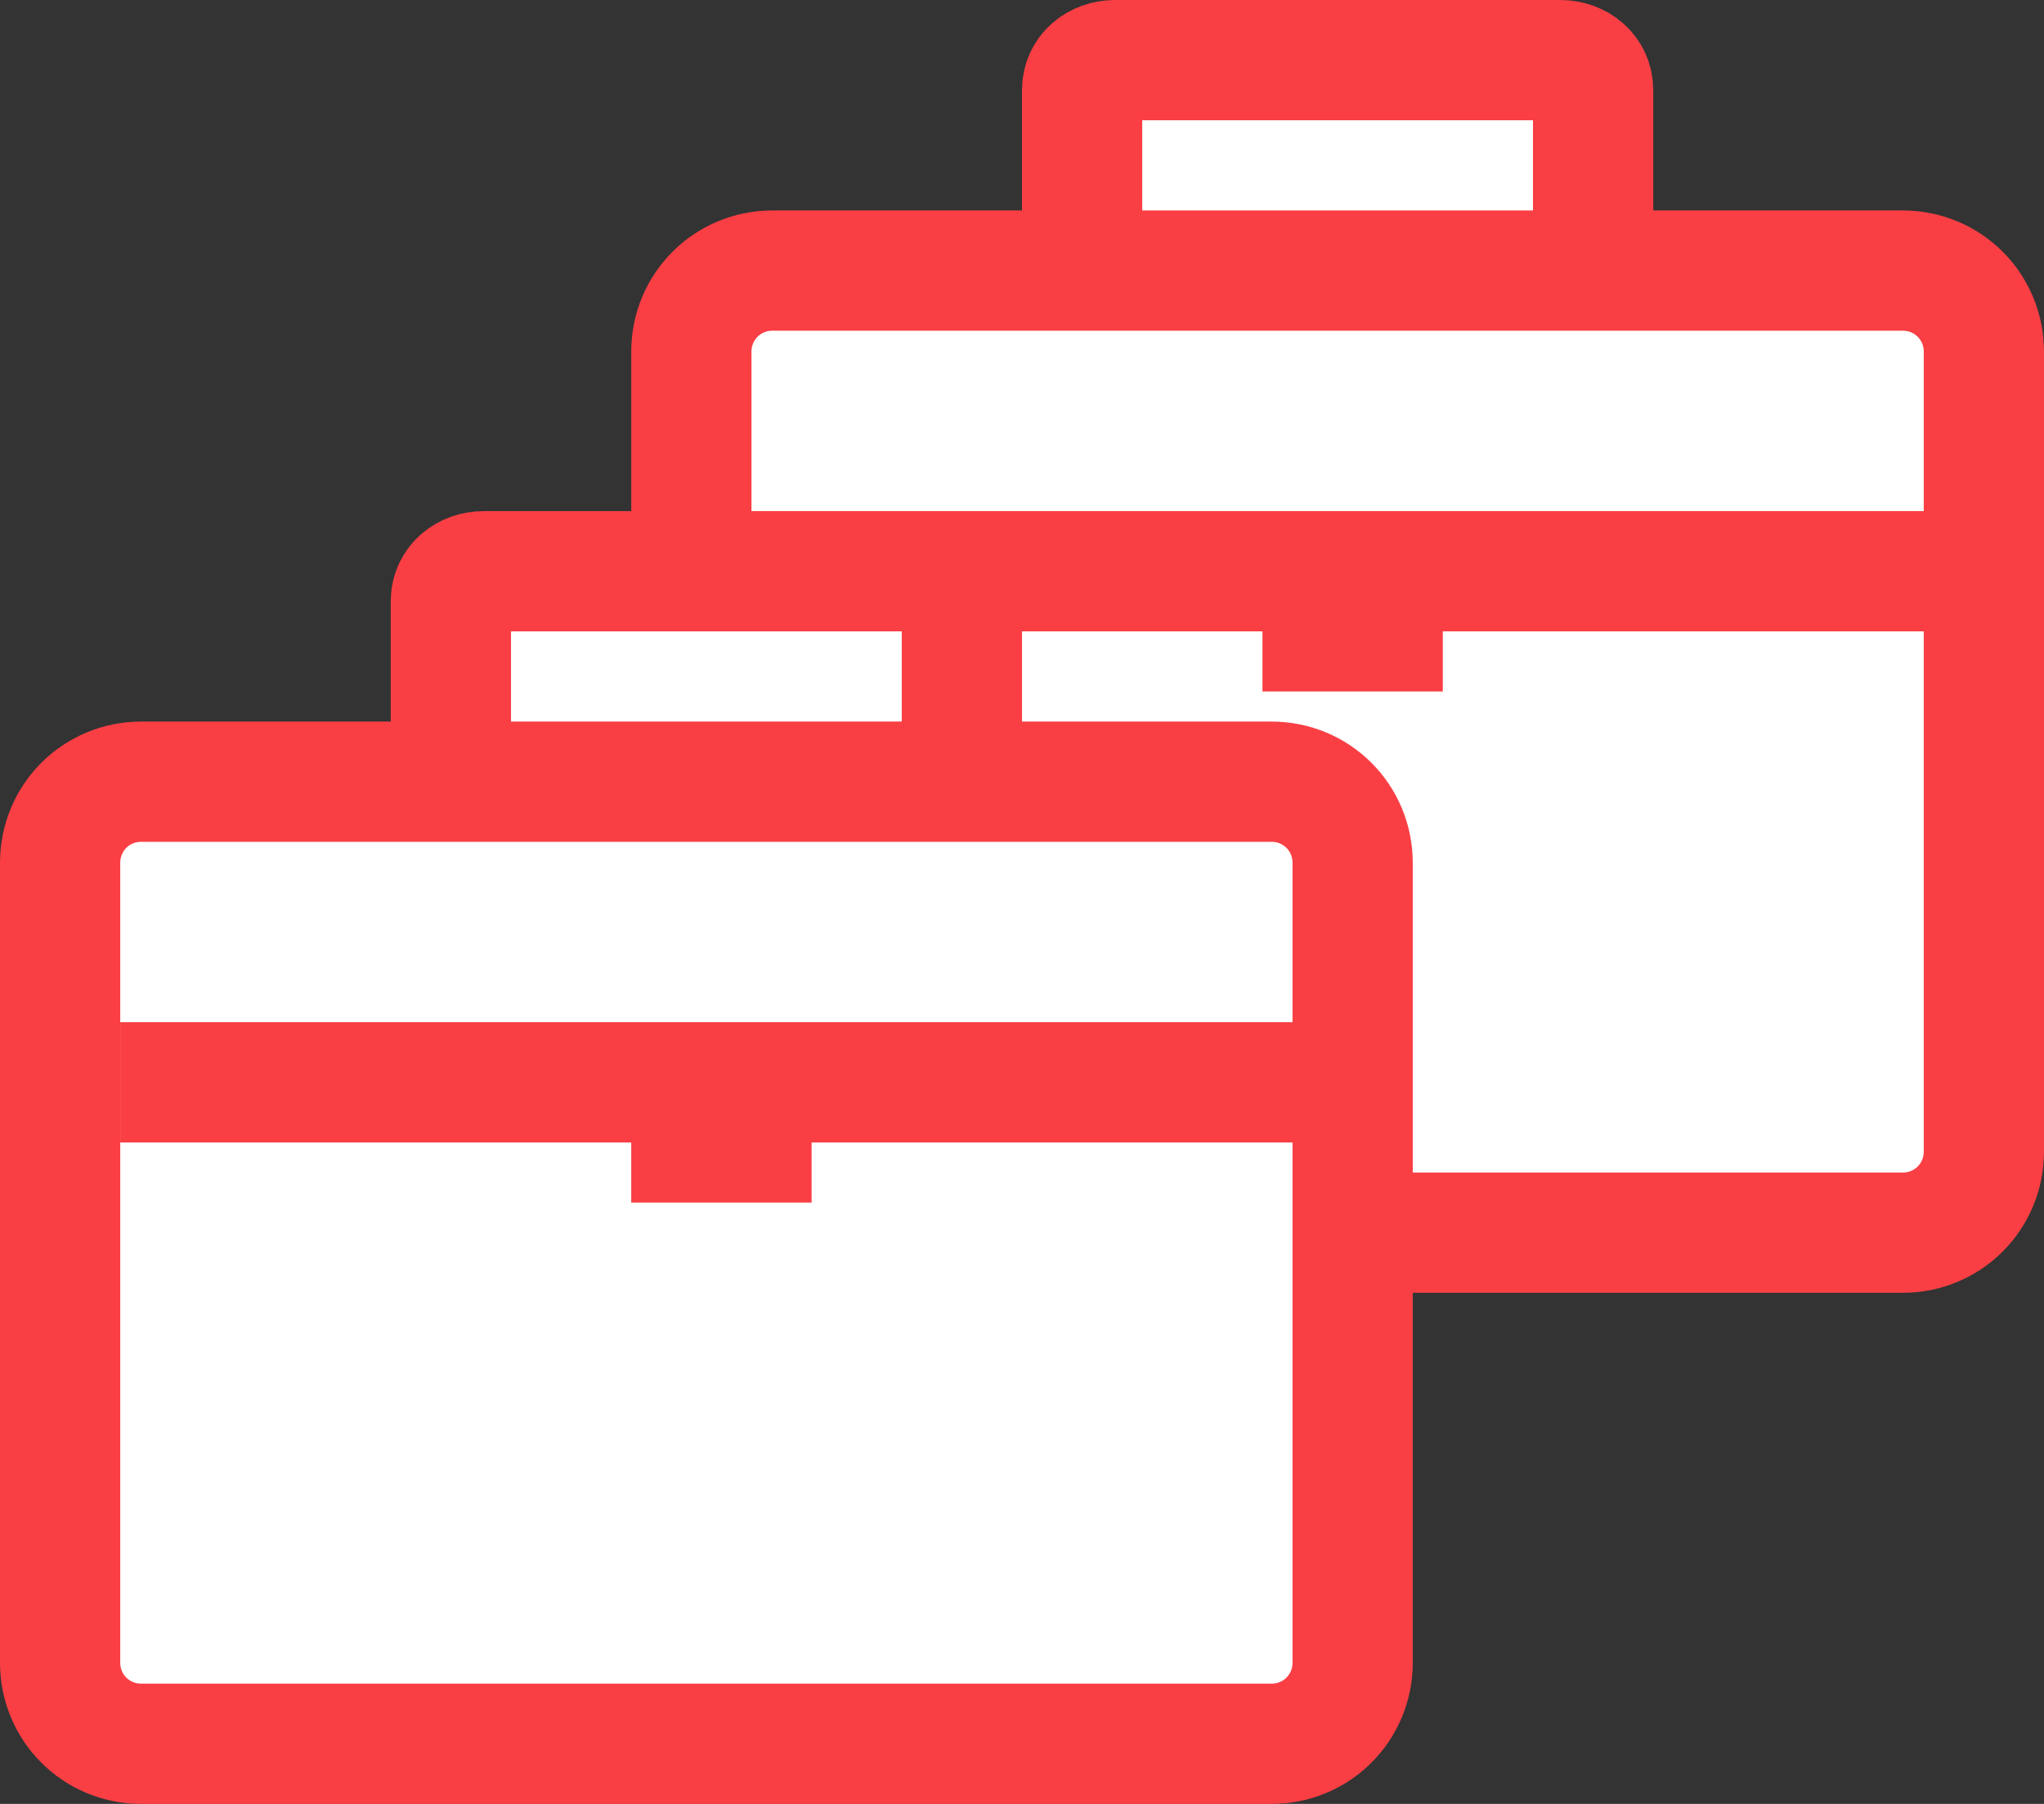 <svg version="1.2" xmlns="http://www.w3.org/2000/svg" viewBox="0 0 68 60" width="68" height="60">
	<rect x="0" y="0" width="68" height="60" fill="#333333" stroke="none"/>
	<title>B2B</title>
	<style>
		.s0 { fill: #ffffff;stroke: #f93f44;stroke-width: 4 } 
		.s1 { fill: #f93f44 } 
	</style>
	<g id="B2B">
		<path id="Rounded Rectangle 22 copy 3" class="s0" d="m37.1 2h14.8c0.6 0 1.1 0.4 1.1 1v10c0 0.6-0.5 1-1.1 1h-14.8c-0.6 0-1.1-0.4-1.1-1v-10c0-0.6 0.5-1 1.1-1z"/>
		<path id="Rounded Rectangle 22 copy" class="s0" d="m25.7 9h37.6c1.5 0 2.7 1.2 2.7 2.7v26.6c0 1.5-1.2 2.7-2.7 2.7h-37.6c-1.5 0-2.7-1.2-2.7-2.7v-26.6c0-1.5 1.2-2.7 2.7-2.7z"/>
		<path id="Shape 7 copy" class="s1" d="m25 21v-4h40v4z"/>
		<path id="Rectangle 19 copy" class="s1" d="m42 17h6v6h-6z"/>
		<path id="Rounded Rectangle 22 copy 2" class="s0" d="m16.1 19h14.8c0.6 0 1.1 0.4 1.1 1v10c0 0.6-0.5 1-1.1 1h-14.8c-0.6 0-1.1-0.4-1.1-1v-10c0-0.6 0.5-1 1.1-1z"/>
		<path id="Rounded Rectangle 22" class="s0" d="m4.7 26h37.6c1.5 0 2.7 1.2 2.7 2.7v26.6c0 1.5-1.2 2.7-2.7 2.7h-37.6c-1.5 0-2.7-1.2-2.7-2.7v-26.6c0-1.5 1.2-2.7 2.7-2.7z"/>
		<path id="Shape 7" class="s1" d="m4 38v-4h40v4z"/>
		<path id="Rectangle 19" class="s1" d="m21 34h6v6h-6z"/>
	</g>
</svg>